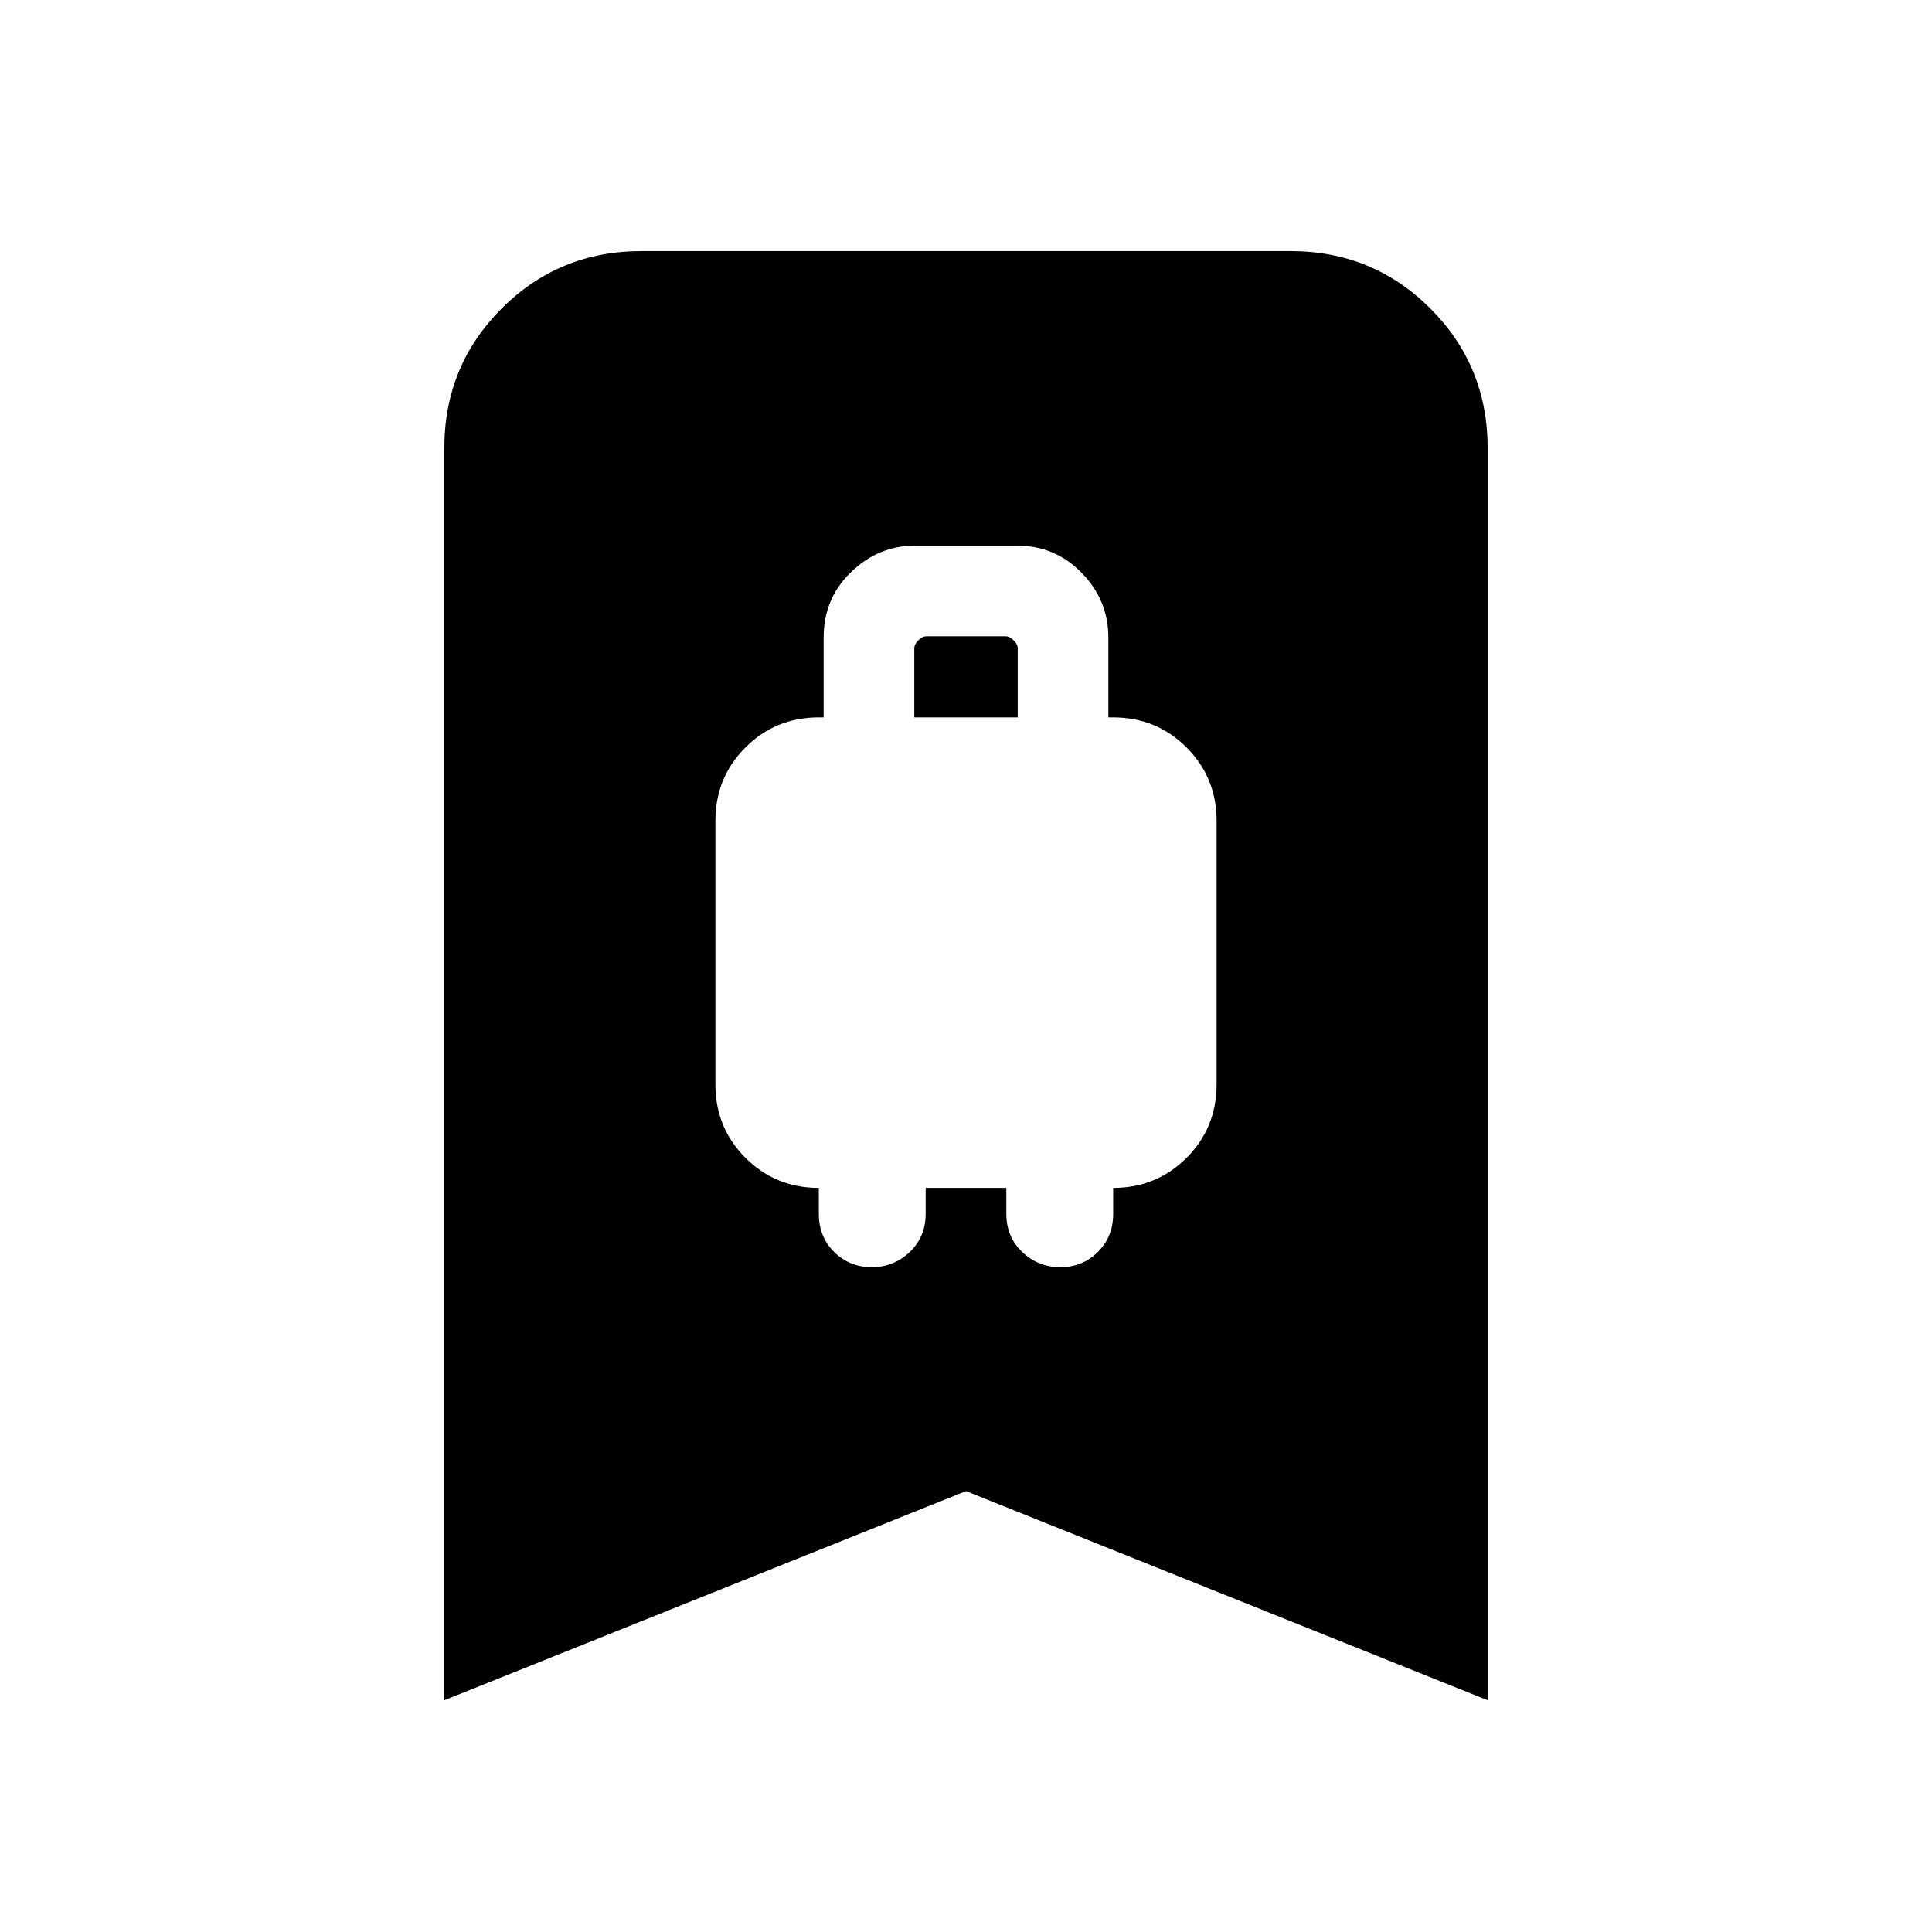 <svg xmlns="http://www.w3.org/2000/svg" height="20" viewBox="0 -960 960 960" width="20"><path d="M433.13-330.35q10.97 0 18.9-7.52 7.93-7.52 7.93-19.02v-12.85h40.08v12.85q0 11.5 7.93 19.02t18.9 7.52q10.96 0 18.61-7.52 7.65-7.52 7.65-19.02v-12.85q21.53 0 36.46-14.93t14.93-36.46v-131q0-21.53-14.93-36.46t-36.46-14.93h-2.39v-39.68q0-18.56-13.21-32.11-13.2-13.56-32.18-13.56h-50.7q-18.13 0-31.76 13.13-13.63 13.13-13.63 32.54v39.68h-2.39q-21.53 0-36.46 14.93t-14.93 36.46v131q0 21.53 14.93 36.46t36.46 14.93v12.85q0 11.5 7.65 19.02t18.61 7.52Zm21.17-273.17v-34.31q0-2 2-4t4-2h39.4q2 0 4 2t2 4v34.31h-51.4ZM220.78-115.17v-622.05q0-41 28.5-69.5t69.5-28.5h322.44q41 0 69.5 28.5t28.5 69.5v622.05L480-219.09 220.78-115.17Z"/></svg>